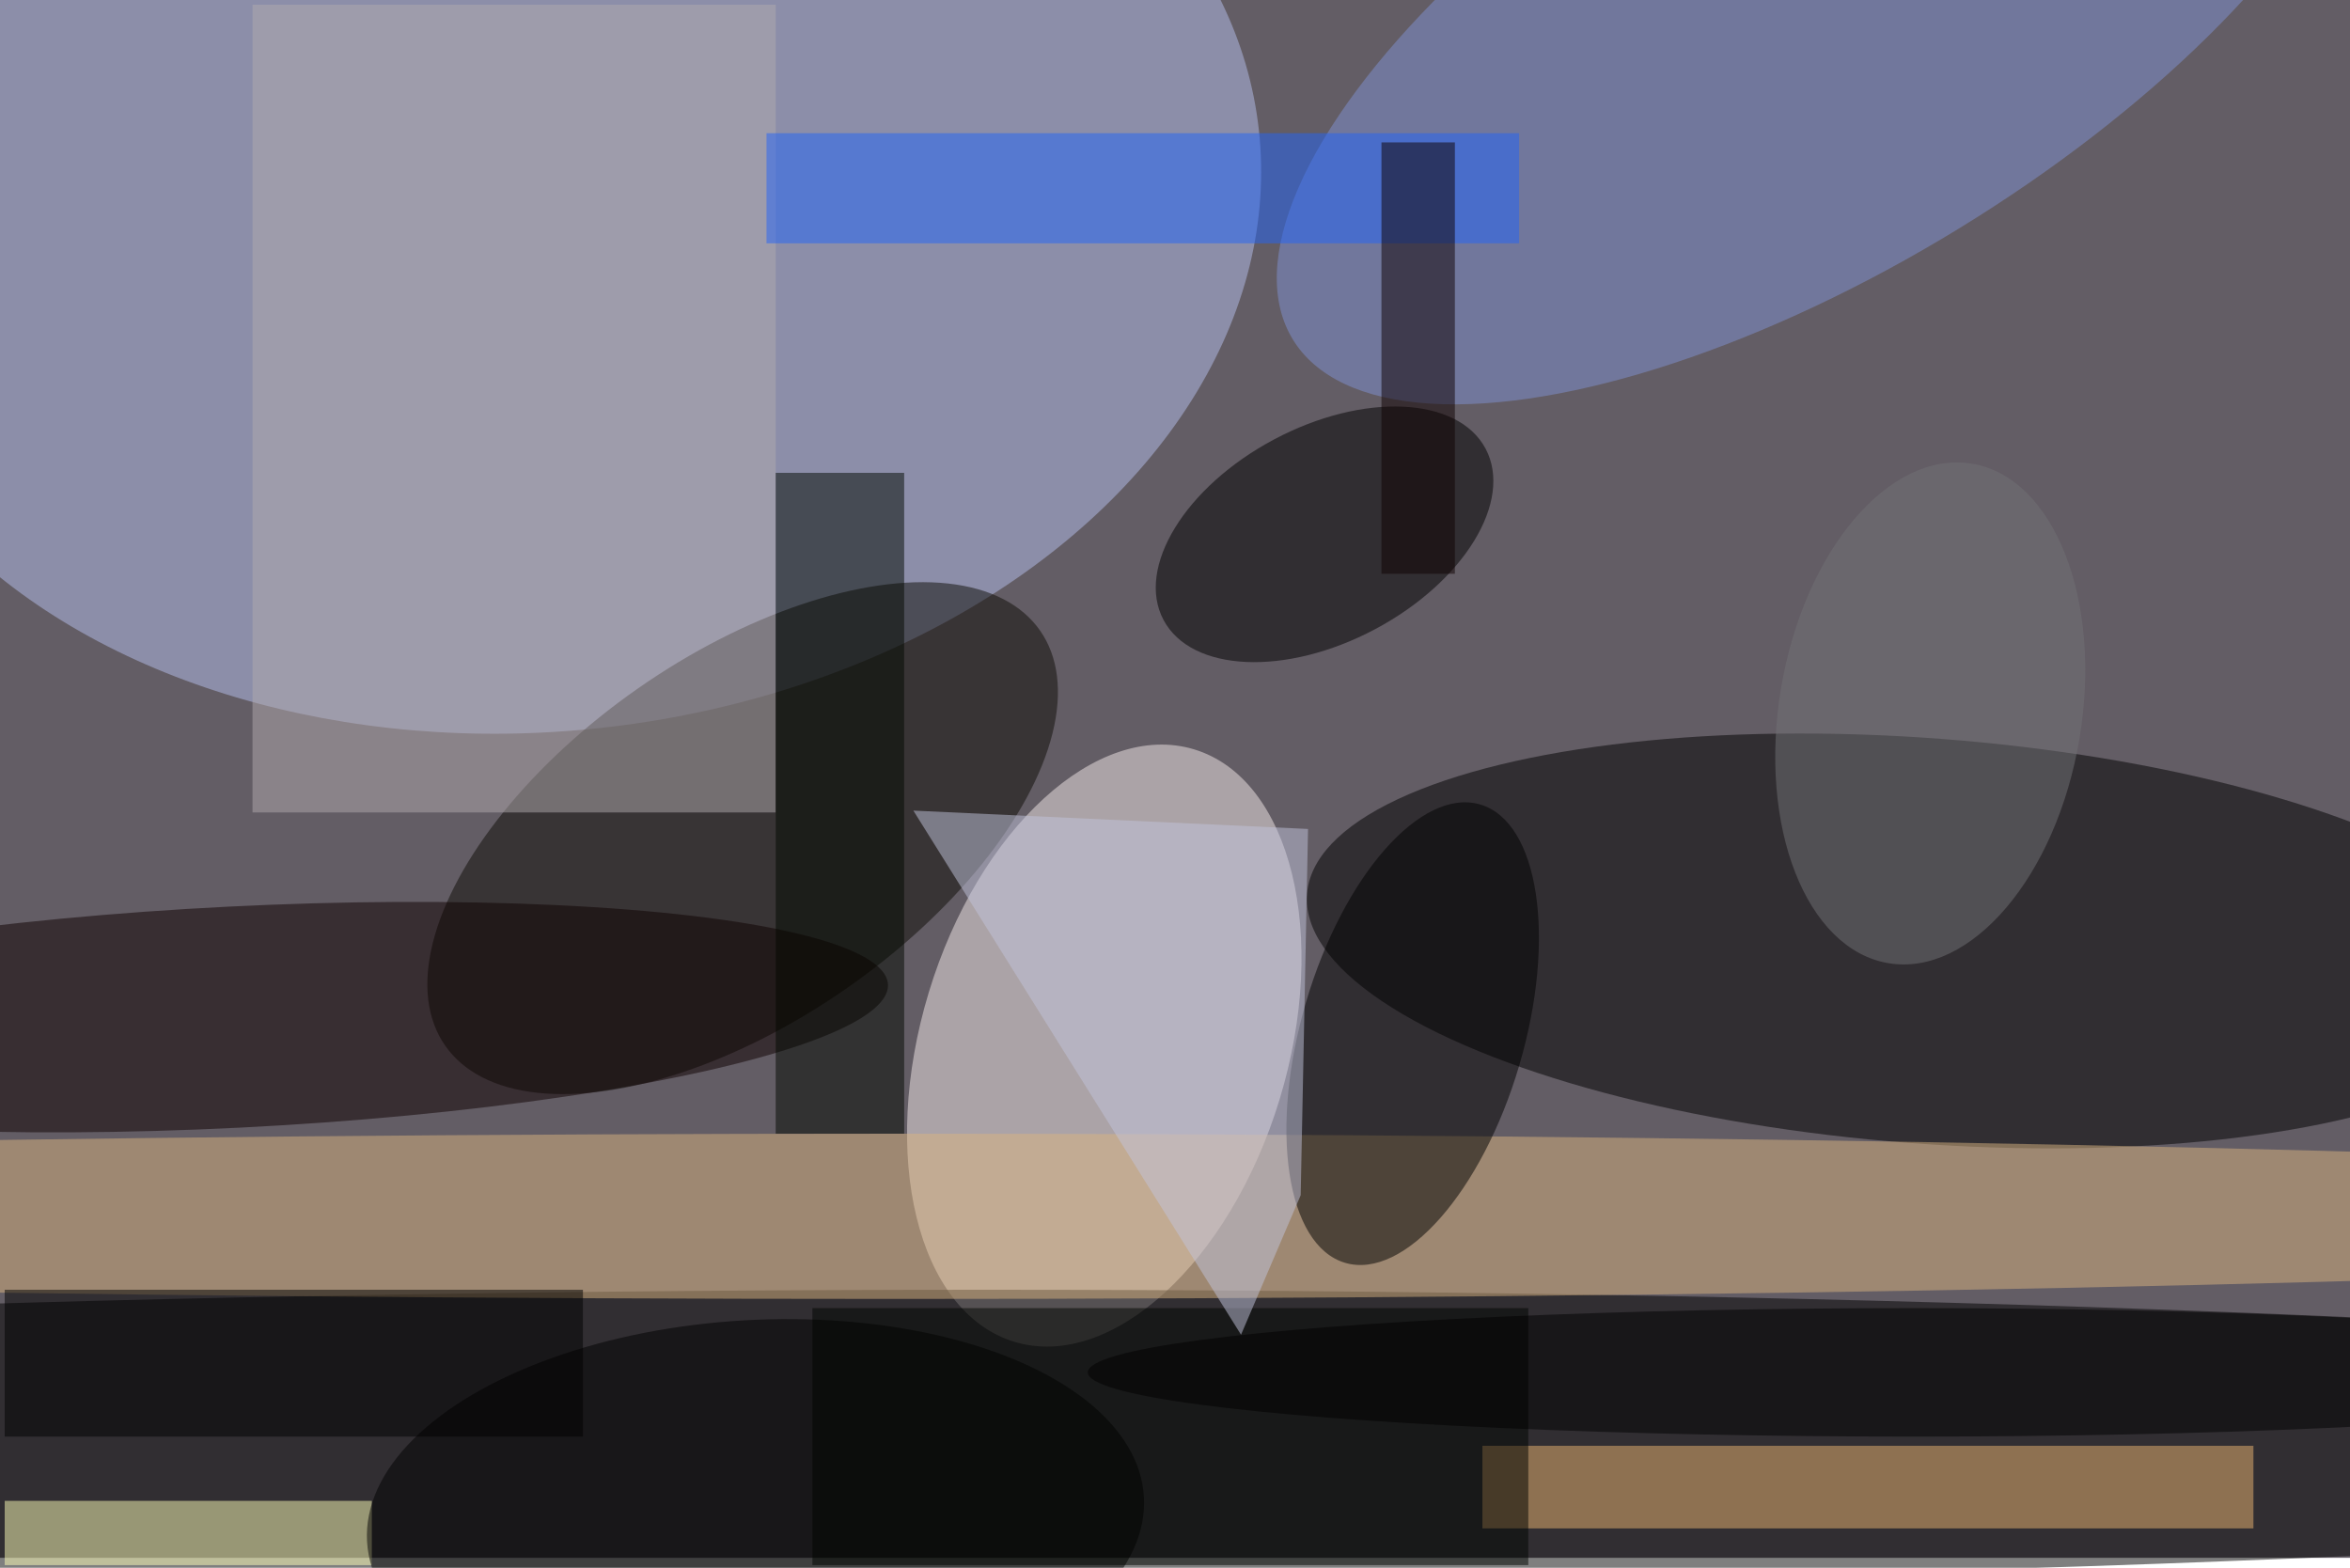 <svg xmlns="http://www.w3.org/2000/svg" viewBox="0 0 700 467"><filter id="b"><feGaussianBlur stdDeviation="12" /></filter><path fill="#635d65" d="M0 0h700v464H0z"/><g filter="url(#b)" transform="translate(1.4 1.4) scale(2.734)" fill-opacity=".5"><ellipse fill="#b7c1ef" rx="1" ry="1" transform="matrix(6.198 56.586 -77.845 8.526 58.8 22.2)"/><ellipse fill="#f4ebeb" rx="1" ry="1" transform="matrix(-19.117 -5.808 9.804 -32.268 119.8 113.4)"/><ellipse cx="107" cy="156" rx="255" ry="16"/><ellipse rx="1" ry="1" transform="matrix(-1.669 22.015 -67.412 -5.11 209.3 102)"/><ellipse fill="#0e0c06" rx="1" ry="1" transform="matrix(11.388 16.324 -32.409 22.609 80.4 90.8)"/><ellipse fill="#8092d5" rx="1" ry="1" transform="matrix(-14.38 -23.504 58.152 -35.576 198.5 .9)"/><ellipse fill="#0e0000" rx="1" ry="1" transform="matrix(71.234 -3.561 .602 12.04 25 110.3)"/><ellipse fill="#dab581" cx="97" cy="132" rx="255" ry="9"/><ellipse rx="1" ry="1" transform="matrix(-11.623 -3.424 7.356 -24.969 153.4 112.1)"/><path fill="#ffffb8" d="M0 163h40v7H0z"/><ellipse rx="1" ry="1" transform="matrix(-17.546 9.329 -5.498 -10.34 143.8 57.7)"/><path fill="#b3aaae" d="M27 0h57v88H27z"/><path fill="#ecb470" d="M161 157h84v9h-84z"/><ellipse rx="1" ry="1" transform="matrix(-42.321 2.44 -1.249 -21.666 81.8 165)"/><path d="M0 140h63v16H0z"/><path fill="#020801" d="M84 51h14v72H84z"/><path fill="#2265f9" d="M83 14h82v12H83z"/><ellipse fill="#737276" rx="1" ry="1" transform="rotate(-80.5 150.5 -85.3) scale(27.586 16.484)"/><path fill="#0e0100" d="M150 15h8v47h-8z"/><path fill="#000401" d="M88 142h78v28H88z"/><ellipse cx="208" cy="149" rx="90" ry="7"/><path fill="#c3c4dd" d="M142 89.8l-.8 39.9-6.5 15.2L99 87.8z"/></g></svg>